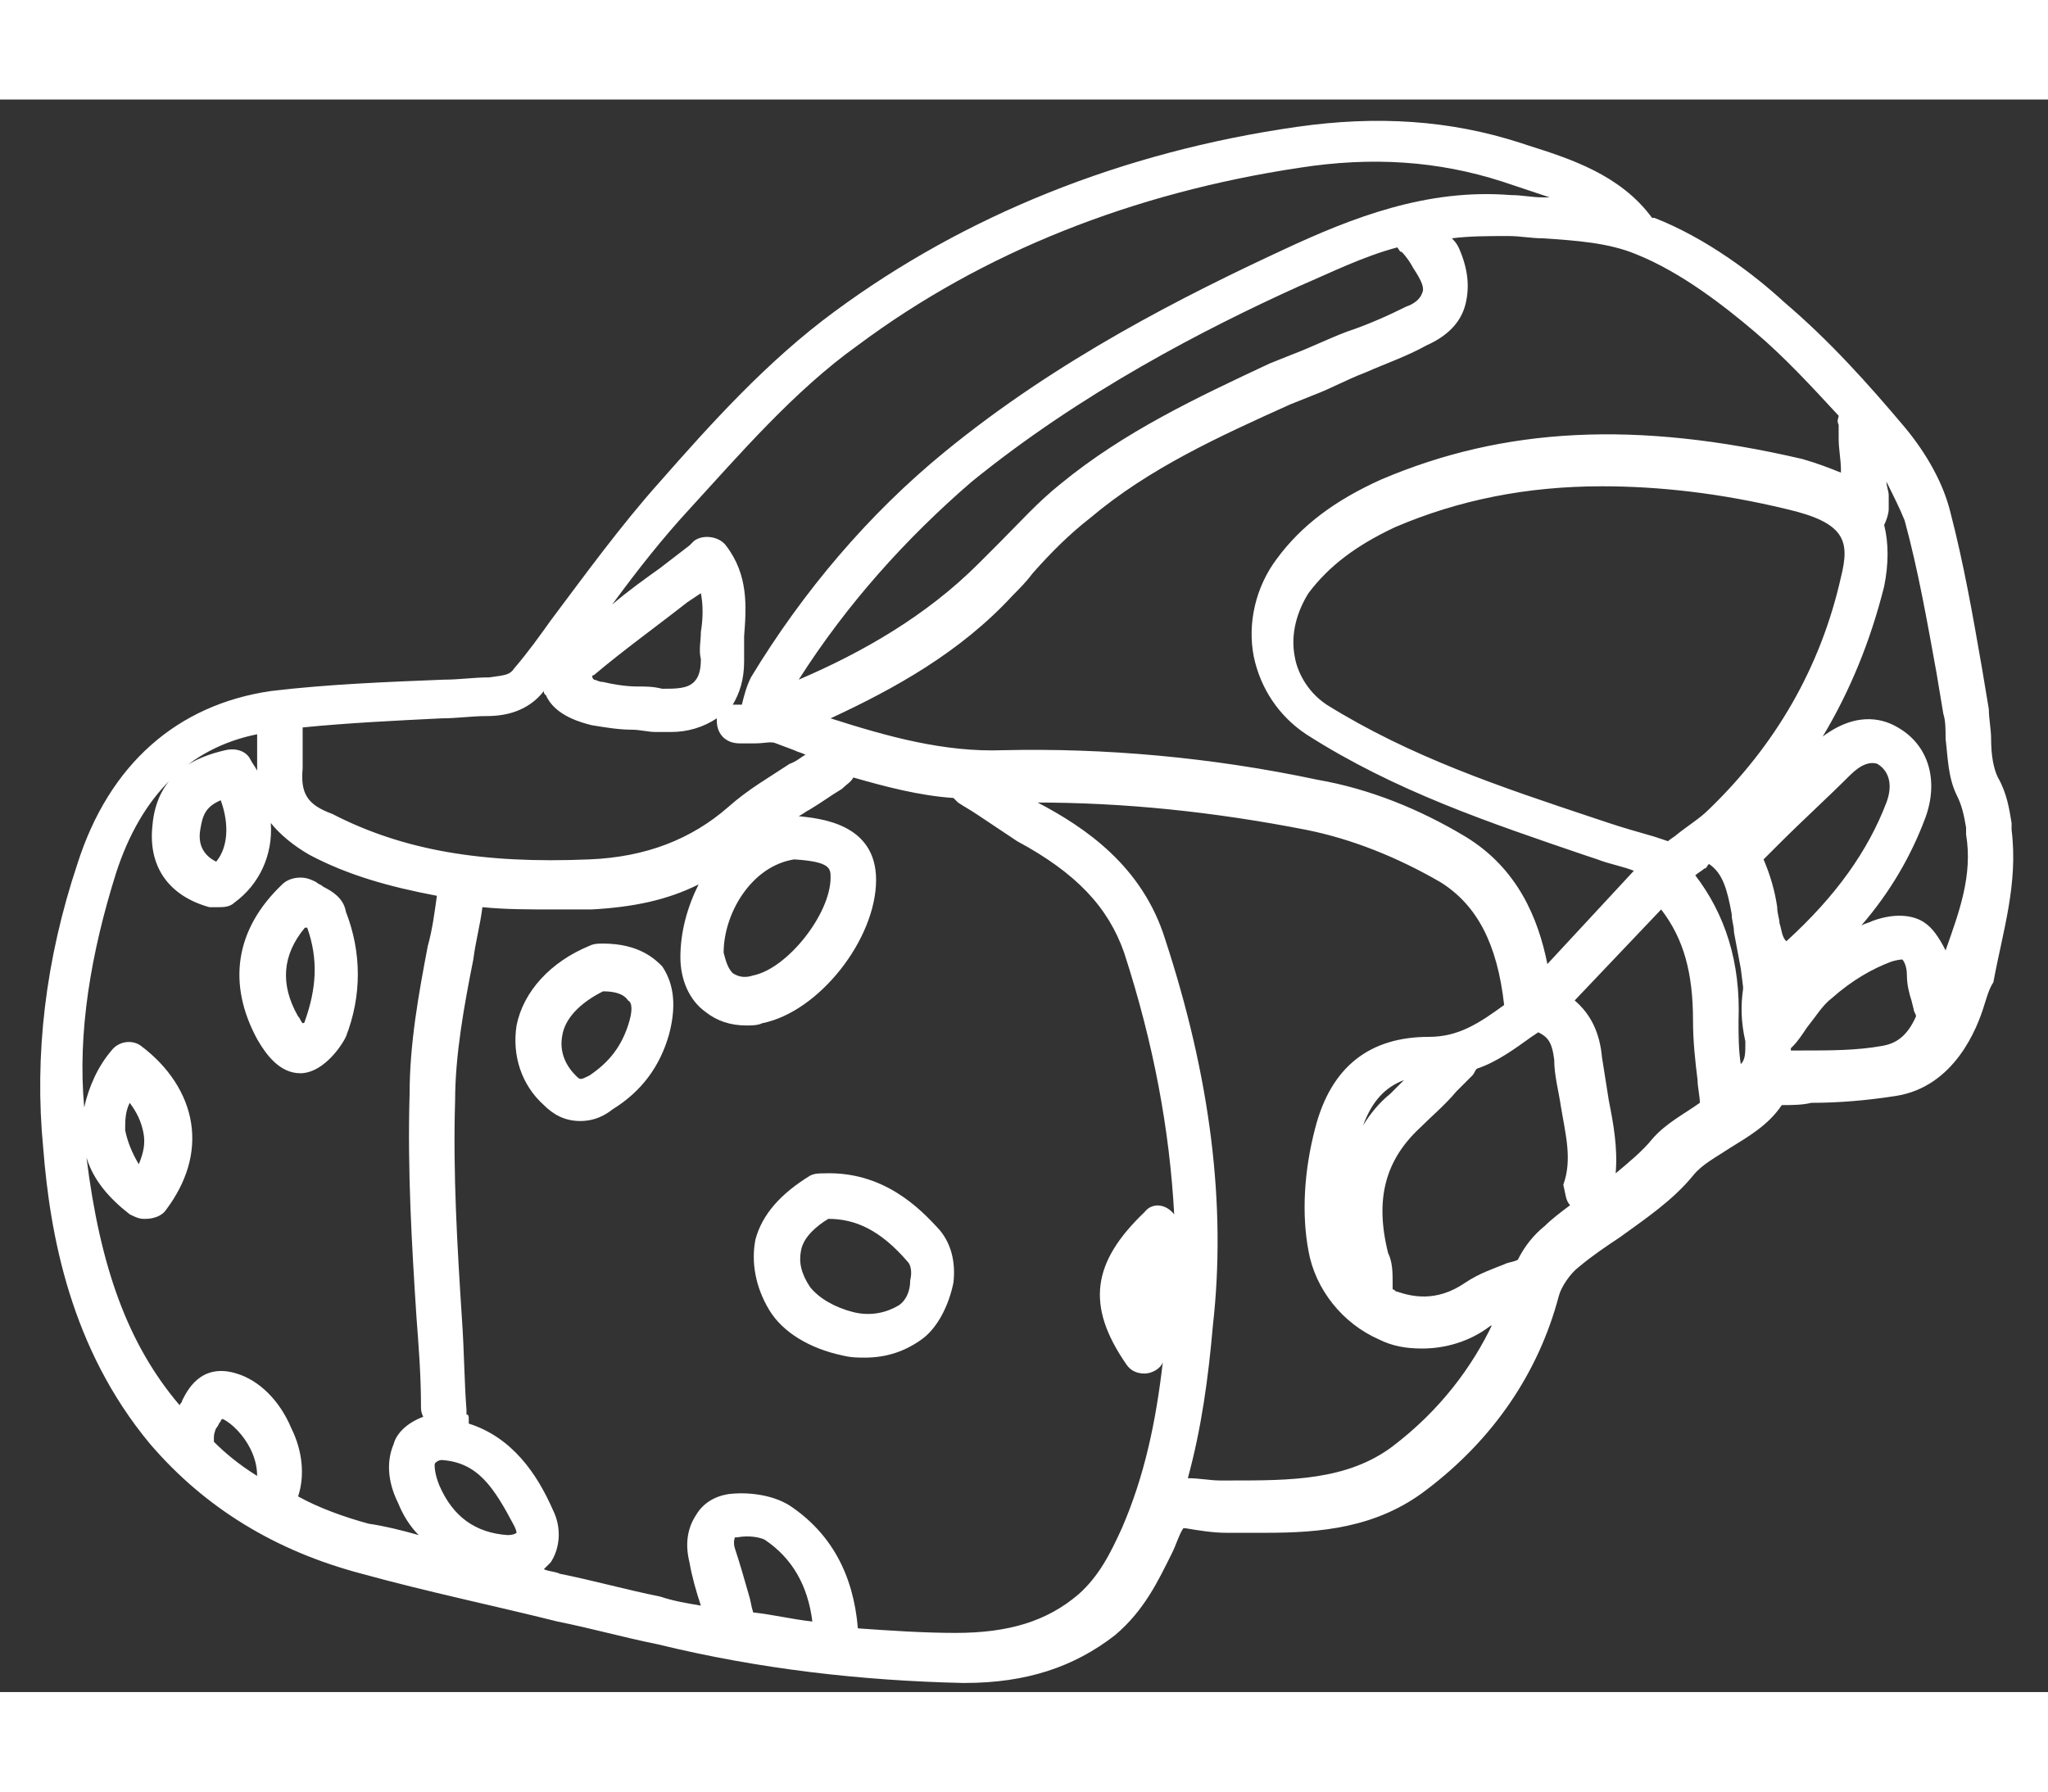 <!--
Source:
* URL: https://thenounproject.com/term/vr/504805/
* Author: Arthur Schmitt, CA (https://thenounproject.com/tart2000/)
-->
<svg xmlns="http://www.w3.org/2000/svg" viewBox="5 15 90 70" width="80">
  <rect x="5" y="15" width="90" height="70" fill="#333333" stroke="none"/>
  <path fill="#fff" d="M93.4 47.1v-.3c-.1-.6-.2-1.3-.6-2-.2-.4-.3-1-.3-1.7 0-.4-.1-.9-.1-1.3l-.3-1.8c-.4-2.3-.8-4.6-1.4-6.9-.3-1.2-1-2.5-2-3.7-1.6-1.9-3.3-3.8-5.3-5.5-1.3-1.2-3.4-2.8-5.7-3.7h-.1c-1.4-1.9-3.6-2.6-5.5-3.2l-.3-.1c-3.1-1-6.3-1.2-9.8-.7-7.7 1.1-14.6 3.9-20.3 8.1-3 2.2-5.5 5-7.7 7.5-1.7 1.9-3.3 4.1-4.8 6.1-.5.7-1 1.4-1.6 2.1-.2.3-.4.3-1.1.4-.7 0-1.3.1-2 .1-2.5.1-5.1.2-7.6.5-4.1.6-7.1 3.2-8.5 7.6C7 52.8 6.5 57 6.9 61.1c.3 3.8 1.2 8.8 4.7 13 2.4 2.8 5.5 4.7 9.3 5.7 2.9.8 5.8 1.4 8.6 2.1 1.5.3 2.9.7 4.4 1 4.5 1.1 9 1.6 13.4 1.7h.1c2.7 0 4.8-.7 6.6-2.1 1.3-1.1 1.9-2.4 2.5-3.6.2-.4.3-.8.5-1.1h.1c.6.1 1.2.2 1.8.2h1.7c2.4 0 4.9-.2 7.1-1.9 2.9-2.2 4.9-5.1 5.8-8.5.1-.4.5-1 .9-1.3.6-.5 1.2-.9 1.8-1.3 1.1-.8 2.3-1.6 3.2-2.7.4-.5 1-.8 1.6-1.2.8-.5 1.7-1 2.3-1.9.4 0 .9 0 1.3-.1 1.2 0 2.4-.1 3.7-.3 2.6-.4 3.6-3 3.9-4 .1-.3.2-.7.4-1 .4-2.2 1.1-4.3.8-6.7zM35.3 33c2.2-2.4 4.6-5.2 7.4-7.2 5.5-4.1 12.1-6.7 19.4-7.8 3.2-.5 6.1-.3 8.9.6l.3.1 1.8.6h-.3c-.5 0-.9-.1-1.4-.1-3.7-.3-7 1-10 2.4-4.3 2-9.9 4.8-14.9 8.9-3.3 2.7-6.2 6.1-8.5 9.9-.2.4-.3.8-.4 1.2h-.4c.3-.5.5-1.1.5-1.9v-1.1c.1-1.3.2-2.7-.8-4-.3-.4-1-.5-1.4-.2l-.2.2-1.3 1c-.7.5-1.4 1-2.1 1.6 1.1-1.5 2.2-2.9 3.4-4.2zm32.2-9.5c-.1.3-.4.5-.7.6-.8.4-1.7.8-2.6 1.1-.8.3-1.6.7-2.4 1l-1 .4c-3.2 1.5-6.4 3-9.2 5.3-1 .8-1.8 1.7-2.7 2.6l-.9.9c-2.3 2.3-5.1 3.9-7.9 5.1 2.1-3.3 4.7-6.2 7.6-8.7 4.8-3.9 10.2-6.7 14.4-8.6 1.4-.6 2.8-1.3 4.3-1.7.1.1.1.2.2.2.2.2.4.5.5.7.4.6.5.9.4 1.1zM31.1 40.3c1.3-1.1 2.7-2.1 4.1-3.2l.6-.4c.1.5.1 1.1 0 1.7 0 .4-.1.8 0 1.2 0 .5-.1.8-.3 1-.3.3-.8.3-1.4.3-.4-.1-.7-.1-1.1-.1-.5 0-1.1-.1-1.5-.2-.2 0-.3-.1-.4-.1-.1-.1-.1-.2 0-.2zm-12.8 4.1v-1.8c2-.2 4.1-.3 6.1-.4.7 0 1.3-.1 2-.1.8 0 1.8-.2 2.5-1.1 0 .1 0 .1.1.2.4.9 1.6 1.2 2 1.3.6.1 1.2.2 1.8.2.3 0 .7.1 1 .1h.7c.7 0 1.4-.2 2-.6v.1c0 .6.4 1 1 1h.7c.4 0 .7-.1.9 0l.8.3c.2.1.3.1.5.2-.2.1-.4.3-.7.4-.9.6-1.8 1.1-2.7 1.9-1.6 1.4-3.6 2.2-6.1 2.3-4.7.2-8.2-.4-11.3-2-1.1-.4-1.4-.9-1.3-2zm21.6 4c1.6.1 1.6.4 1.6.8 0 1.6-1.9 4-3.4 4.3-.3.1-.6.1-.9-.1-.2-.2-.3-.5-.4-.9 0-1.7 1.2-3.8 3.1-4.1zM14.4 74v-.2c0-.2.1-.4.1-.4.1-.1.1-.2.2-.3 0 0 0-.1.1-.1.4.2.9.7 1.2 1.3.2.4.3.8.3 1.2-.8-.5-1.4-1-1.9-1.5zm8.9-5.5c.1 1.3.2 2.6.2 3.9 0 .2 0 .3.1.5-.8.3-1.2.8-1.3 1.2-.3.7-.3 1.6.2 2.6.2.5.5 1 .9 1.4-.7-.2-1.5-.4-2.2-.5-1.1-.3-2.2-.7-3.1-1.2.3-.9.2-2-.3-3-.5-1.2-1.4-2.1-2.4-2.4-1.6-.5-2.2.8-2.4 1.2 0 .1-.1.1-.1.2-2.3-2.7-3.5-6.1-4.1-10.9.3 1 1 1.8 1.9 2.5.2.1.4.2.6.2h.1c.3 0 .7-.1.9-.4.9-1.2 1.3-2.5 1.1-3.8-.2-1.3-1-2.5-2.2-3.4-.4-.3-1-.2-1.3.2-.6.7-1 1.6-1.2 2.5-.3-3.3.3-6.8 1.4-10.3 1.1-3.4 3.2-5.5 6.2-6.1v1.6c-.1-.2-.2-.3-.3-.5-.2-.4-.7-.5-1.1-.4-1.3.3-3 1-3.2 3.3-.2 1.8.7 3.1 2.5 3.6h.4c.2 0 .5 0 .7-.2 1.1-.8 1.7-2.1 1.6-3.5.4.5 1 1 1.7 1.4 1.7.9 3.5 1.4 5.6 1.8-.1.7-.2 1.5-.4 2.2-.4 2.1-.8 4.3-.8 6.5-.1 3.4.1 6.7.3 9.8zm-12.8-8.2c0-.4 0-.8.2-1.2.3.4.5.8.6 1.3.1.5 0 .9-.2 1.4-.3-.5-.5-1-.6-1.5zm4-11.8c-.6-.3-.8-.8-.7-1.4.1-.6.2-1 .9-1.3.4 1.1.3 2.1-.2 2.7zm12.8 29.6c-1.4-.1-2.4-.8-3-2.2-.2-.5-.2-.8-.2-.9 0-.1.2-.2.3-.2 1.6.1 2.3 1.2 3.2 2.9.1.2.1.3.1.3s-.1.1-.4.1zm10.8 3.4c-.1-.3-.1-.5-.2-.8-.2-.7-.4-1.4-.6-2-.1-.3 0-.5 0-.5h.1c.5-.1 1 0 1.2.1 1.2.8 1.9 2 2.1 3.6-.9-.1-1.7-.3-2.6-.4zm17.2-17.6c-2.3 2.2-2.6 4.1-.8 6.7.2.3.5.4.8.4.3 0 .7-.2.8-.5-.3 2.6-.8 5-1.8 7.3-.5 1.1-1 2.1-1.9 2.9-1.4 1.2-3.1 1.7-5.4 1.7-1.4 0-2.9-.1-4.3-.2-.2-2.4-1.2-4.2-3-5.4-.8-.5-1.9-.6-2.7-.5-.6.1-1.1.4-1.4.9-.4.6-.5 1.3-.3 2.1.1.6.3 1.3.5 1.9-.6-.1-1.2-.2-1.8-.4-1.5-.3-2.9-.7-4.4-1-.2-.1-.5-.1-.7-.2l.3-.3c.4-.6.5-1.5.1-2.3-.7-1.6-1.8-3.2-3.7-3.8V73c0-.1 0-.2-.1-.2v-.2c-.1-1.3-.1-2.6-.2-4-.2-3.1-.4-6.4-.3-9.6 0-2 .4-4.2.8-6.2.1-.8.3-1.5.4-2.3 1 .1 2 .1 3.1.1H31c1.8-.1 3.3-.4 4.7-1.1-.5 1-.8 2.1-.8 3.2 0 1 .4 1.9 1.1 2.4.5.4 1.1.6 1.8.6.2 0 .5 0 .7-.1 2.5-.5 5-3.7 5-6.3 0-2.5-2.5-2.7-3.4-2.8.2-.1.3-.2.5-.3.5-.3.9-.6 1.4-.9.2-.2.4-.3.5-.5 1.4.4 2.9.8 4.4.9l.2.2c.3.2.5.3.8.5l1.8 1.2c2.6 1.4 4 2.9 4.7 4.9 1.3 4 2 7.8 2.2 11.5-.4-.5-1-.5-1.3-.1zm10.9 10.3c-2 1.5-4.5 1.5-7.1 1.5h-.5c-.4 0-.9-.1-1.4-.1.6-2.2.9-4.4 1.1-6.7.6-5.3-.1-10.9-2.1-17-1-3.2-3.5-4.9-5.6-6h-.1c3.9 0 7.8.4 11.9 1.2 2 .4 4 1.2 5.9 2.3 1.6 1 2.5 2.7 2.8 5.4-1.1.8-2 1.4-3.3 1.4-2.6 0-4.3 1.3-5 4-.5 1.9-.6 3.8-.3 5.4.3 1.7 1.5 3.2 3.1 3.9.6.3 1.2.4 1.9.4 1 0 2.1-.3 3-1 0 0 .1 0 .1-.1-.9 1.9-2.3 3.8-4.4 5.4zm.5-16.1l-.6.6c-.5.4-.9.9-1.2 1.4.4-1.1 1-1.7 1.8-2zm7.3 5.5c-.4.3-.8.6-1.1.9-.5.4-.9.9-1.2 1.5-.2.1-.4.1-.6.2-.5.2-1.1.4-1.7.8-1.3.9-2.4.6-3 .4-.1 0-.1-.1-.2-.1V67c0-.4 0-.9-.2-1.3-.6-2.4-.1-4.1 1.4-5.5.5-.5 1.1-1 1.6-1.6l.7-.7c.1-.1.1-.2.2-.3.9-.3 1.7-.9 2.4-1.4l.3-.2c.4.2.6.4.7 1.2 0 .7.2 1.4.3 2.1.2 1.2.5 2.3.1 3.4.1.4.1.7.3.9zM73 53c-.4-2-1.3-4.2-3.6-5.6-2-1.2-4.2-2.1-6.5-2.5-4.7-1-9.4-1.4-13.8-1.3-2.6.1-5.1-.6-7.6-1.4 2.8-1.3 5.7-2.9 8-5.4.3-.3.6-.6.9-1 .8-.9 1.6-1.7 2.5-2.4 2.6-2.2 5.7-3.6 8.8-5l1-.4c.8-.3 1.5-.7 2.3-1 .9-.4 1.8-.7 2.7-1.2.9-.4 1.5-1 1.7-1.8.2-.8.1-1.6-.3-2.5-.1-.2-.2-.3-.3-.4.8-.1 1.6-.1 2.5-.1.5 0 1 .1 1.5.1 1.5.1 2.9.2 4.1.7 2 .8 3.9 2.3 5.2 3.4 1.3 1.1 2.5 2.4 3.7 3.7 0 .1-.1.2 0 .4v.6c0 .5.1.9.1 1.4v.1c-.5-.2-1-.4-1.7-.6-7.3-1.7-13.1-1.4-18.5.9-2 .9-3.5 2-4.6 3.5-.9 1.2-1.3 2.8-1 4.3.3 1.4 1.1 2.6 2.3 3.4 3.9 2.5 8.1 3.9 12.2 5.3l.6.2c.5.2 1.1.3 1.6.5L73 53zm12.9-17c-.9 4-2.9 7.4-5.8 10.2-.4.4-.9.7-1.4 1.1-.1.1-.3.2-.4.3l-.6-.2c-.7-.2-1.4-.4-2-.6l-.6-.2c-4.2-1.4-8.1-2.7-11.8-5-.9-.6-1.3-1.5-1.4-2.1-.2-1 .1-2 .6-2.8.9-1.2 2.1-2.1 3.8-2.9 2.8-1.2 5.8-1.8 9.1-1.8 2.5 0 5.2.3 8.1 1 2.6.6 2.8 1.4 2.4 3zm-6.2 23.1c-.7.5-1.5.9-2.1 1.6-.4.5-1 1-1.6 1.5.1-1.1-.1-2.2-.3-3.2-.1-.6-.2-1.3-.3-1.9-.1-1.1-.5-1.9-1.2-2.5l3.8-4c1 1.3 1.4 2.8 1.4 4.9 0 .9.1 1.8.2 2.6 0 .3.1.7.1 1zm2-2.7v.1c0 .4 0 .7-.2.9-.1-.6-.1-1.3-.1-1.9.1-2.6-.6-4.7-1.9-6.4.1-.1.3-.2.4-.3.1 0 .1-.1.2-.2.6.4.8 1.1 1 2.2 0 .3.1.5.1.8.1.5.2 1.1.3 1.6l.1.8v.1c-.1.7-.1 1.4.1 2.3zm1.5-5.2c0-.2-.1-.4-.1-.7-.1-.7-.3-1.4-.6-2.1l.7-.7c1-1 2.1-2 3.1-3 .5-.5.9-.6 1.2-.5.5.3.7.9.4 1.7-.8 2.1-2.2 4.1-4.4 6.1-.2-.2-.2-.5-.3-.8zm4.5 5.4c-1.1.2-2.3.2-3.5.2h-.5v-.1l.1-.1c.2-.2.4-.5.6-.8.4-.5.7-1 1.1-1.3.9-.8 1.8-1.3 2.6-1.6.3-.1.5-.1.5-.1s.2.2.2.7c0 .4.1.8.2 1.1l.1.4c0 .1.1.2.1.3-.4.9-.9 1.2-1.5 1.3zm2.8-4.2c-.3-.6-.6-1-.9-1.2-.4-.3-1.2-.5-2.3-.1-.2.1-.3.1-.5.2 1.3-1.5 2.2-3.1 2.8-4.7.6-1.6.2-3.2-1.2-4-.5-.3-1.7-.8-3.3.4 1.2-2 2.1-4.2 2.7-6.6.2-1 .2-1.9 0-2.7.1-.2.2-.5.2-.7v-.6c0-.2-.1-.4-.1-.6.3.6.6 1.2.8 1.7.6 2.2 1 4.5 1.4 6.7l.3 1.8c.1.3.1.7.1 1.1.1.8.1 1.7.5 2.5.2.4.3.8.4 1.4v.3c.3 1.8-.3 3.4-.9 5.1z"/>
  <path fill="#fff" d="M41.2 62.2c-.2 0-.4 0-.6.1-1.3.8-2.1 1.7-2.4 2.8-.2 1 0 2.1.6 3.1s1.8 1.7 3.2 2c.4.1.7.1 1 .1 1 0 1.8-.3 2.5-.8s1.2-1.5 1.4-2.5c.1-.9-.1-1.7-.6-2.3-.9-1-2.5-2.6-5.1-2.5zm3.3 5.8c-.5.3-1.2.5-2 .3s-1.5-.6-1.9-1.1c-.4-.6-.5-1.1-.4-1.6.1-.6.7-1.1 1.2-1.4 1.2 0 2.3.5 3.5 1.9.1.1.2.4.1.8 0 .5-.2.9-.5 1.1zm-13-15.9s-.1 0 0 0c-.2 0-.4 0-.6.1-1.7.7-2.9 2-3.2 3.5-.2 1.3.2 2.6 1.2 3.5.4.4.9.7 1.6.7.4 0 .9-.1 1.4-.5 1.3-.8 2.1-1.9 2.5-3.3.4-1.5.1-2.4-.3-3-.3-.3-1-1-2.6-1zm1.1 3.6c-.3.9-.8 1.6-1.7 2.2-.4.2-.4.2-.6 0-.5-.5-.7-1.1-.6-1.7.1-.8.8-1.5 1.8-2 .5 0 .9.1 1.1.4.2.1.2.5 0 1.1zm-13.4-6.1c-.1-.1-.2-.1-.3-.2-.2-.1-.4-.2-.7-.2-.3 0-.6.1-.8.3-2.1 2-2.4 4.4-1.1 6.8.4.7 1 1.5 1.9 1.5.9 0 1.7-1 2-1.6.7-1.8.7-3.7 0-5.5-.1-.6-.6-.9-1-1.1zm-.8 5.9s0 .1-.1.1c-.1-.1-.1-.2-.2-.3-.8-1.4-.7-2.7.3-3.9h.1c.5 1.4.4 2.7-.1 4.1z"/>
</svg>
